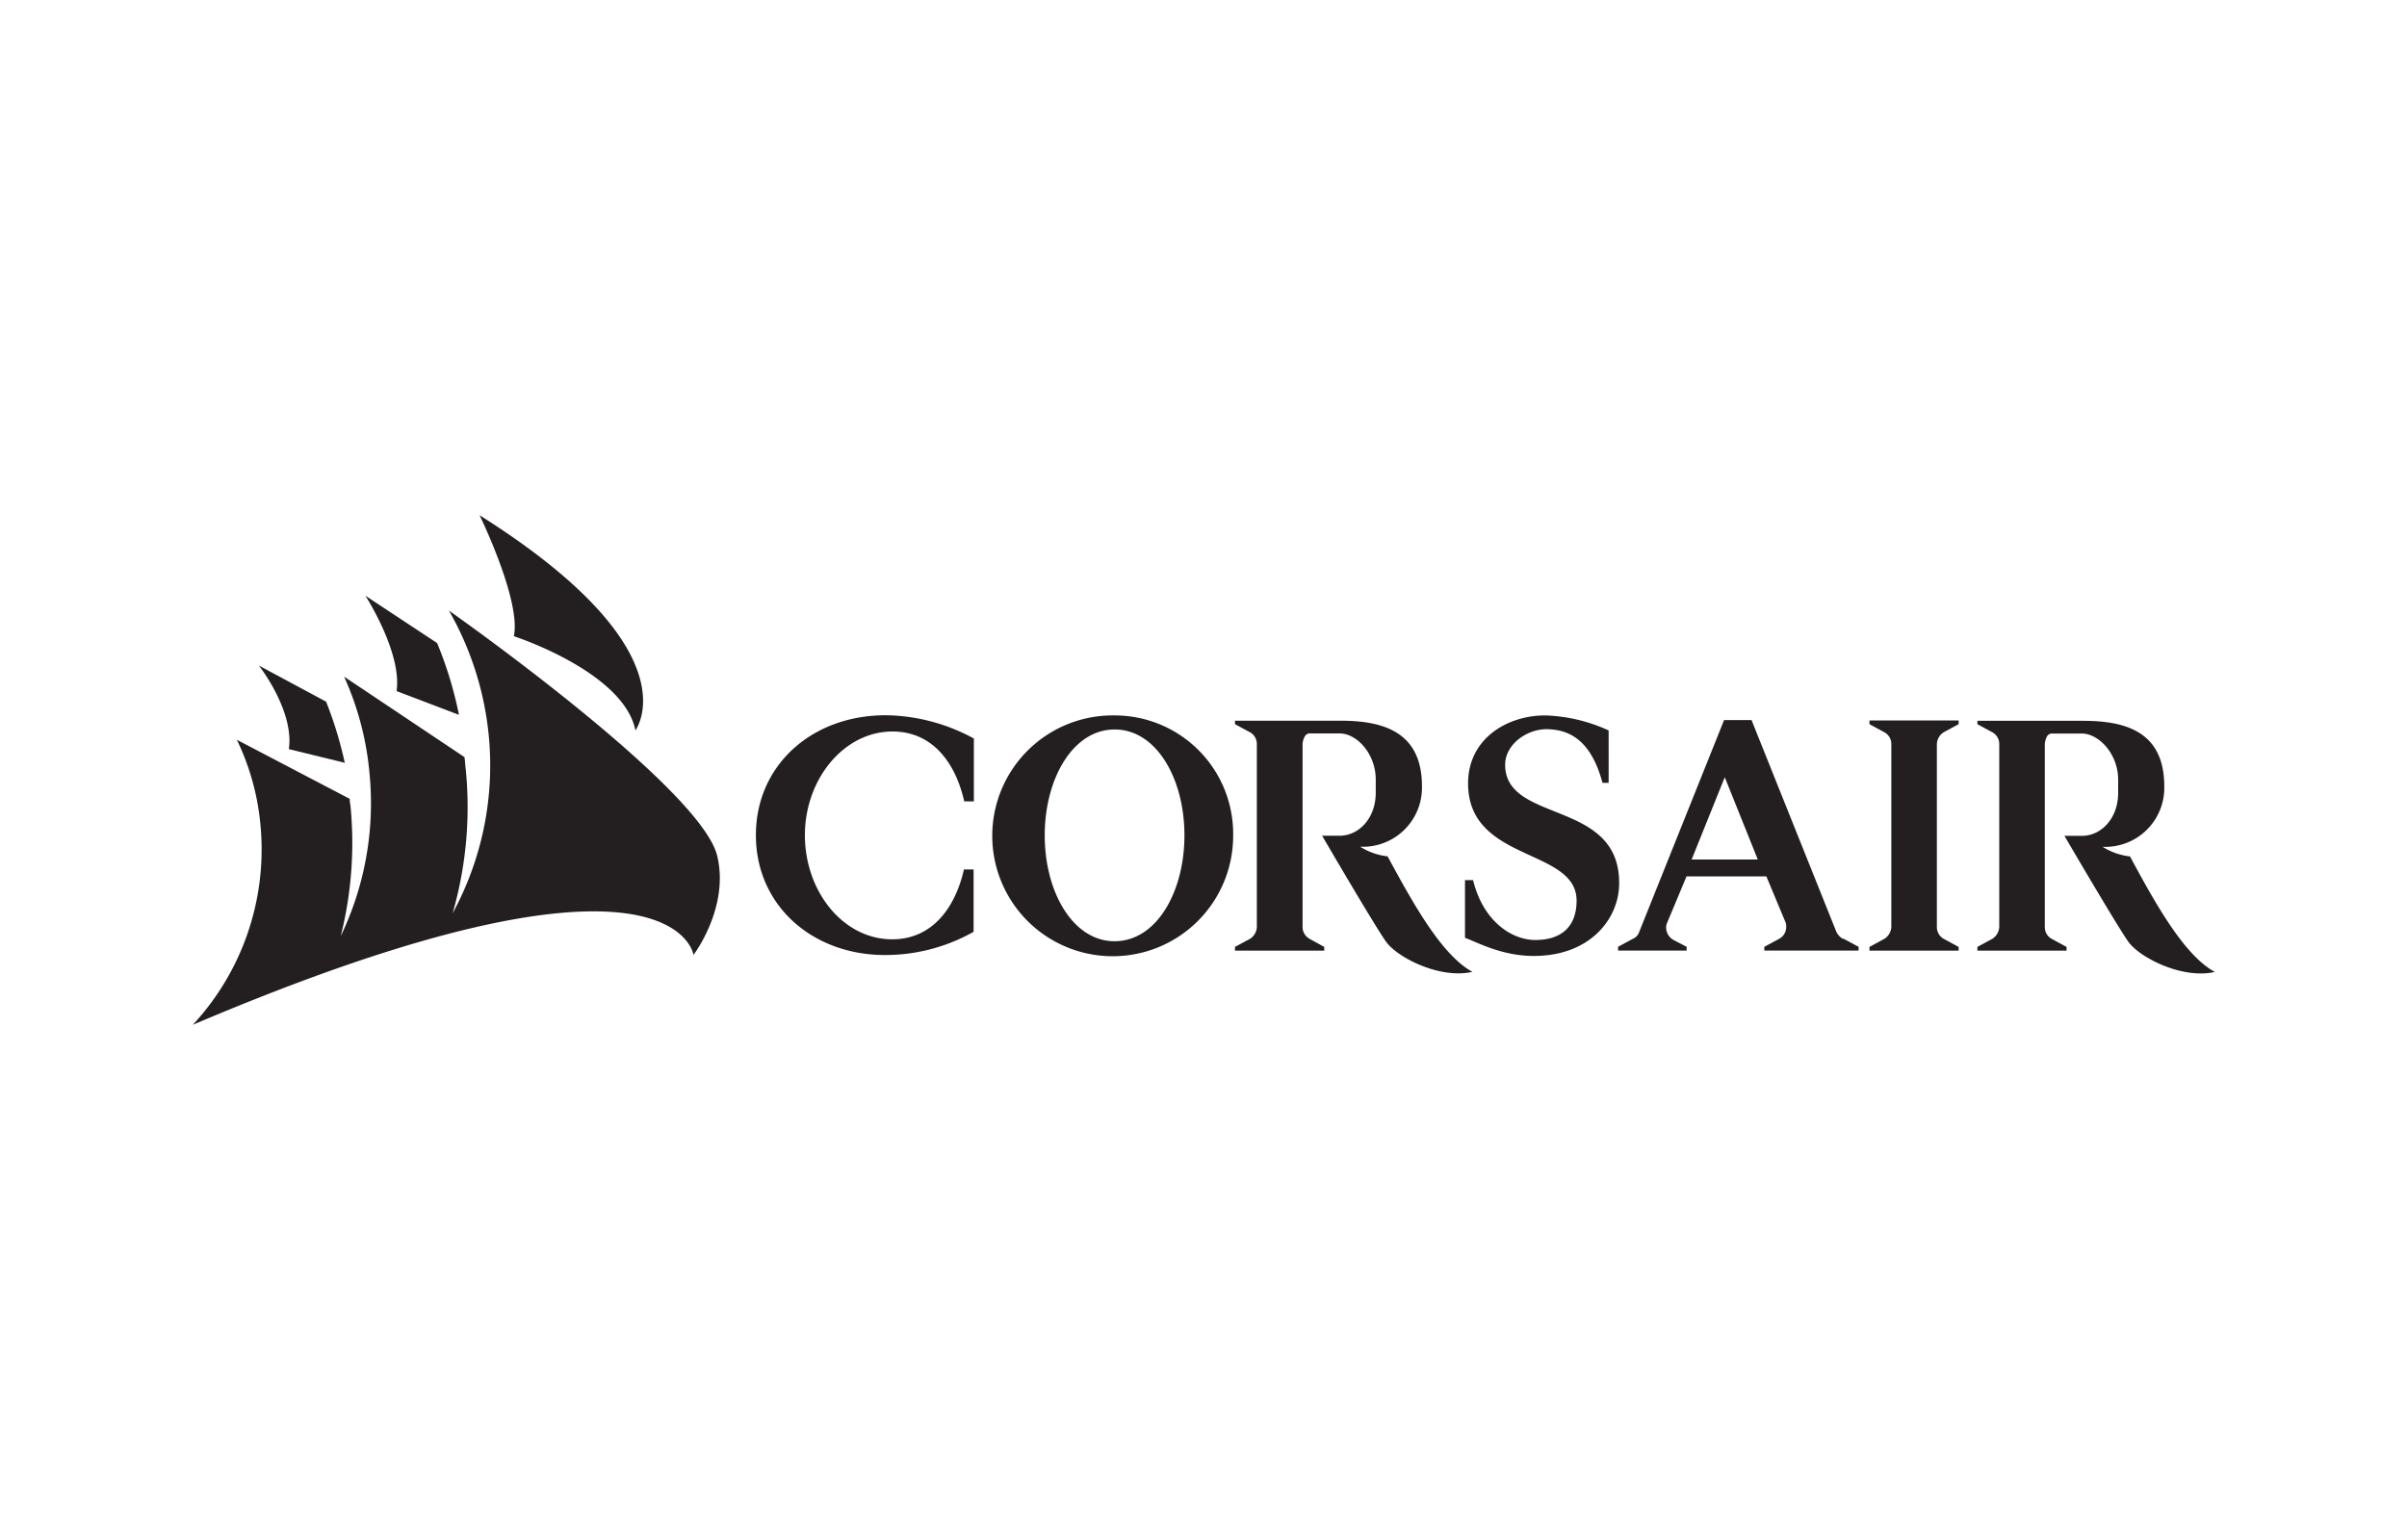 <svg id="Layer_1" data-name="Layer 1" xmlns="http://www.w3.org/2000/svg" viewBox="0 0 250 160"><defs><style>.cls-1{fill:#231f20;}</style></defs><path class="cls-1" d="M49.81,53.53s4.34,8.88,3.56,12.57c0,0,11.4,3.69,12.63,9.79C66,75.82,72.22,67.66,49.81,53.53ZM45.4,66.81a40.13,40.13,0,0,1,2.27,7.46L41.19,71.8c.58-4-3.24-9.91-3.24-9.91ZM33.87,72.9a40.71,40.71,0,0,1,1.94,6.35L30,77.83c.58-4-3.11-8.68-3.11-8.68Z"/><path class="cls-1" d="M46.63,63.44S72.74,81.78,74.49,88.91c1.3,5.38-2.46,10.3-2.46,10.3s-2-14-52,7.26A26.79,26.79,0,0,0,27.06,85.8a25.69,25.69,0,0,0-2.46-8.94L36.33,83a2,2,0,0,0,.06.59,39.71,39.71,0,0,1-1,13.67,31.89,31.89,0,0,0,3-16.78,31.07,31.07,0,0,0-2.65-10.18l12.5,8.36c.07.39.07.84.13,1.23a39.84,39.84,0,0,1-1.36,15A32.13,32.13,0,0,0,50.78,76.6,32.44,32.44,0,0,0,46.63,63.44ZM78.51,86.77c0,7.52,6.22,12.77,14.12,12.44a18.63,18.63,0,0,0,8.49-2.4V90.33h-1c-.91,4-3.3,7.26-7.45,7.26-5.12,0-9.07-5-9.07-10.82S87.65,76,92.7,76c4.15,0,6.54,3.24,7.45,7.26h1V76.73a19.61,19.61,0,0,0-8.49-2.4C84.73,74,78.51,79.25,78.51,86.77Zm37.26-12.44a12.51,12.51,0,1,0,12.31,12.51A12.3,12.3,0,0,0,115.77,74.33Zm0,23.46c-4.34,0-7.26-5.12-7.26-11s2.92-11,7.26-11,7.25,5.11,7.25,11S120.11,97.79,115.77,97.79Zm40.56-18.34c0-2,2.07-3.63,4.21-3.69,2.33,0,4.67,1,5.9,5.57h.64V75.89a17,17,0,0,0-6.6-1.56c-4,0-8,2.46-8,7.06,0,8.23,11.27,6.68,11.27,12.18,0,2.79-1.68,4.09-4.27,4.09S154,95.58,153,91.44h-.84v6c1,.32,3.69,1.88,7.13,1.88,6,0,8.88-4,8.88-7.52C168.25,83,156.33,85.6,156.33,79.45Zm44.84-2.14a1.52,1.52,0,0,1,.71-1.23l1.55-.84v-.39h-9.26v.39l1.55.84a1.38,1.38,0,0,1,.72,1.23v19a1.55,1.55,0,0,1-.72,1.23l-1.55.84v.39h9.26v-.39l-1.55-.84a1.4,1.4,0,0,1-.71-1.23Zm-72.9-2.46v.39l1.56.84a1.39,1.39,0,0,1,.71,1.23v19a1.54,1.54,0,0,1-.71,1.23l-1.56.84v.39h9.27v-.39L136,97.53a1.4,1.4,0,0,1-.71-1.23v-19a1.84,1.84,0,0,1,.26-.84.61.61,0,0,1,.58-.26h3c1.82,0,3.76,2.14,3.76,4.79v1.37c0,2.65-1.75,4.47-3.76,4.47h-1.81s5.83,10,6.74,11.14c1.29,1.62,5.57,3.76,8.87,3-3.24-1.75-6.28-7.33-8.81-12a6.78,6.78,0,0,1-2.85-1,6.14,6.14,0,0,0,6.42-6.28c0-5.64-4-6.81-8.43-6.81H128.27v-.06Zm77.11,0v.39l1.55.84a1.38,1.38,0,0,1,.72,1.23v19a1.55,1.55,0,0,1-.72,1.23l-1.55.84v.39h9.26v-.39l-1.55-.84a1.38,1.38,0,0,1-.71-1.23v-19a2,2,0,0,1,.25-.84.63.63,0,0,1,.59-.26h3C218,76.21,220,78.35,220,81v1.37c0,2.65-1.75,4.47-3.76,4.47h-1.82s5.84,10,6.74,11.14c1.3,1.62,5.58,3.76,8.88,3-3.24-1.75-6.29-7.33-8.81-12a6.78,6.78,0,0,1-2.85-1,6.13,6.13,0,0,0,6.41-6.28c0-5.64-3.95-6.81-8.42-6.81h-11Zm-14,22.68a1.76,1.76,0,0,1-.65-.72l-8.81-22h-2.85l-8.81,22a1.16,1.16,0,0,1-.65.72l-1.55.84v.39h7.12v-.39l-1.36-.71a1.49,1.49,0,0,1-.77-1.3,1.33,1.33,0,0,1,.12-.52l2-4.79h8.29l2,4.79a1.22,1.22,0,0,1,.06.46,1.37,1.37,0,0,1-.52,1.1c-.06.06-.13.06-.19.13l-1.56.84v.39h9.79v-.39l-1.56-.84ZM175.7,89.3l3.44-8.55,3.43,8.55Z"/></svg>